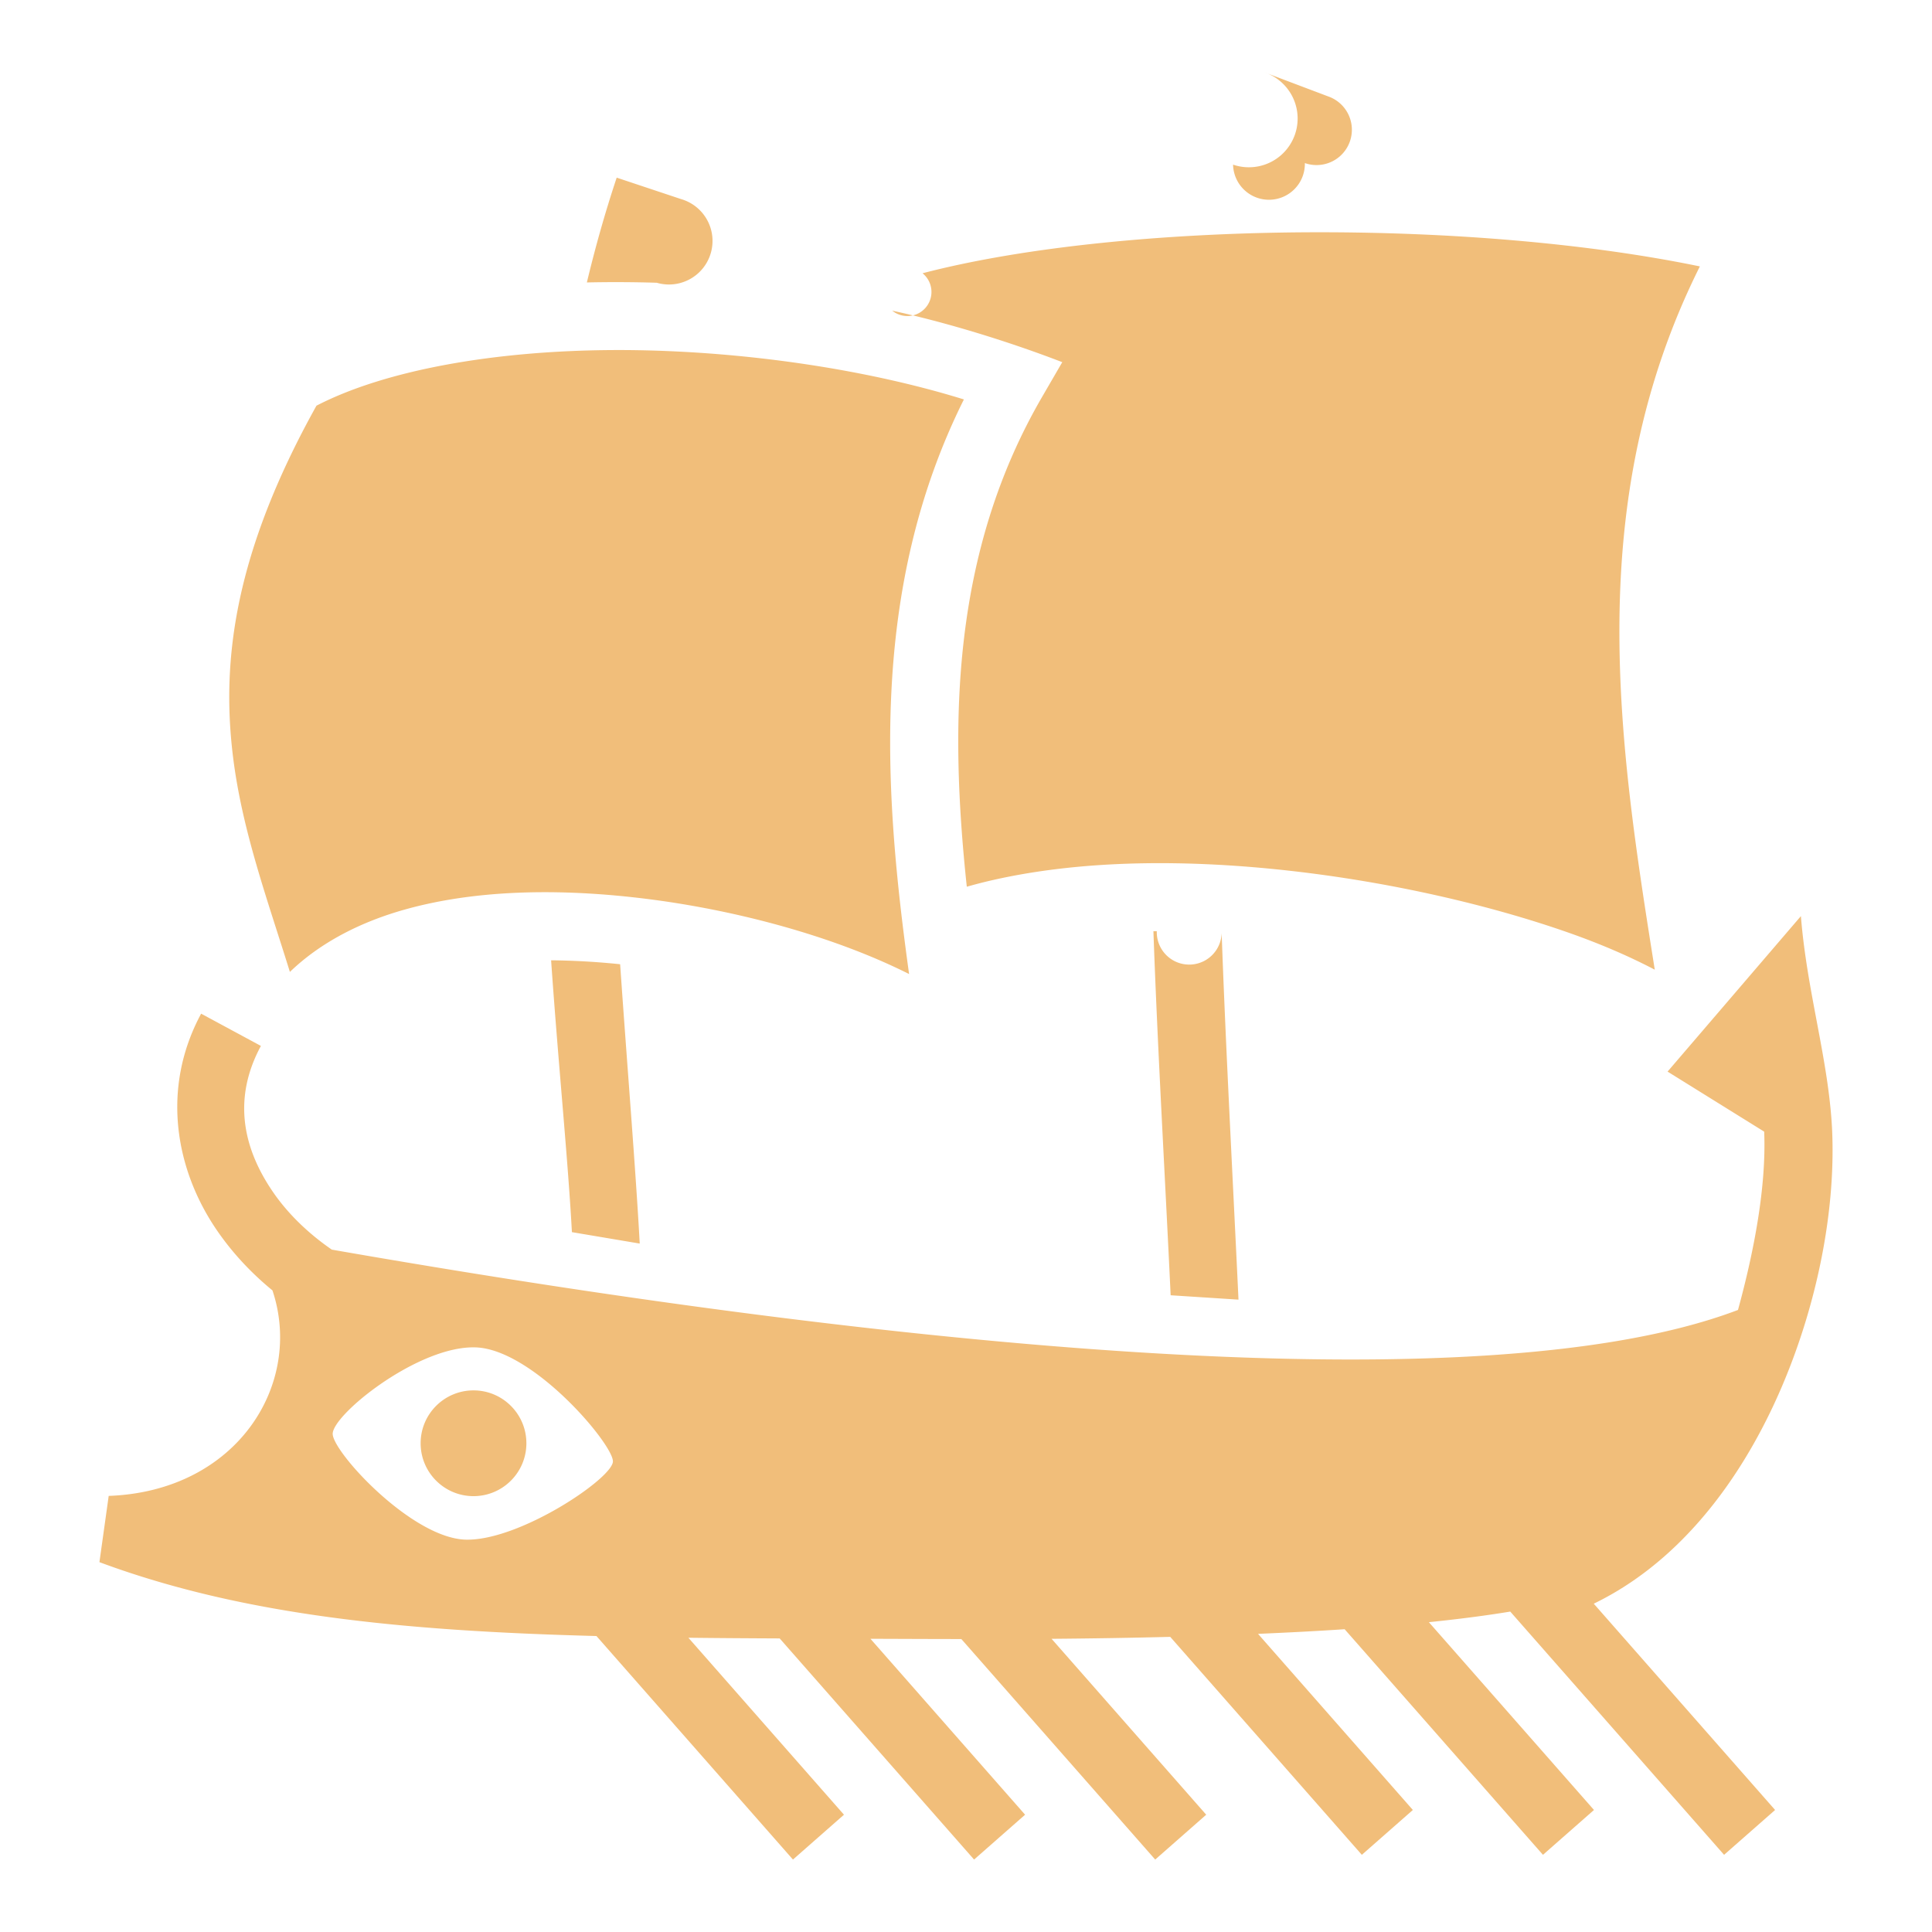 <?xml version="1.0" encoding="UTF-8" standalone="no"?>
<!-- Uploaded to: SVG Repo, www.svgrepo.com, Generator: SVG Repo Mixer Tools -->

<svg
   width="800px"
   height="800px"
   viewBox="0 0 512 512"
   version="1.1"
   id="svg4"
   sodipodi:docname="trireme.svg"
   xmlns:inkscape="http://www.inkscape.org/namespaces/inkscape"
   xmlns:sodipodi="http://sodipodi.sourceforge.net/DTD/sodipodi-0.dtd"
   xmlns="http://www.w3.org/2000/svg"
   xmlns:svg="http://www.w3.org/2000/svg">
  <defs
     id="defs8" />
  <sodipodi:namedview
     id="namedview6"
     pagecolor="#ffffff"
     bordercolor="#666666"
     borderopacity="1.0"
     inkscape:pageshadow="2"
     inkscape:pageopacity="0.0"
     inkscape:pagecheckerboard="0"
     showgrid="false" />
  <path
     fill="#f1be7a"
     d="m 335.162,19.198 16.84,6.358 a -409.33,409.33 0 0 0 -6.2,17.662 -604,604 0 0 0 -19.026,0.412 -430.187,430.187 0 0 1 8.386,-24.432 z m -171.73,27.88 17.076,5.689 a -308.315,308.315 0 0 0 -6.451,22.168 c -6.2,-0.201 -12.885,-0.21 -18.531,-0.084 2.243,-9.35 4.858,-18.625 7.906,-27.774 z m 184.959,14.475 c 35.687,-0.08 72.224,2.875 102.092,9.047 -31.502,63.023 -21.36,127.176 -11.951,186.377 -6.66,-3.484 -14.299,-6.825 -23.17,-9.924 -20.7,-7.23 -46.702,-13.283 -73.541,-16.29 -26.84,-3.006 -54.461,-3.007 -78.53,2.42 -2.393,0.54 -4.752,1.147 -7.078,1.807 -4.659,-43.672 -3.944,-88.62 19.928,-129.758 l 5.37,-9.254 c -14.989,-5.784 -31.568,-10.739 -45.061,-13.65 a -278.187,278.187 0 0 1 8.035,-9.91 c 26.997,-7.045 64.873,-10.778 103.906,-10.865 z m -186.03,31.215 c 2.063,-0.011 4.133,-0.001 6.21,0.03 30.306,0.47 61.853,5.293 86.87,13.055 -25.163,50.463 -21.18,104.252 -14.523,152.272 -4.878,-2.44 -10.147,-4.748 -16.12,-6.99 -16.449,-6.173 -36.648,-11.122 -57.325,-13.38 -20.677,-2.257 -41.797,-1.88 -60.207,3.286 -11.532,3.236 -22.213,8.601 -30.441,16.525 -6.069,-19.54 -12.783,-37.8 -15.141,-57.576 -3.016,-25.295 0.556,-53.611 22.184,-92.482 18.522,-9.572 47.56,-14.576 78.494,-14.74 z m 314.898,150.011 c 1.579,20.015 7.296,37.936 8.25,56.257 0.764,15.604 -1.607,33.312 -6.898,50.799 -9.265,30.615 -27.63,61.29 -56.248,75.158 l 48.056,54.668 -13.52,11.885 -56.663,-64.46 c -6.464,1.064 -13.686,1.997 -21.569,2.808 l 43.753,49.766 -13.52,11.885 -52.556,-59.785 c -7.252,0.486 -14.971,0.884 -22.953,1.228 l 41.03,46.672 -13.52,11.885 -50.778,-57.762 c -10.092,0.258 -20.587,0.43 -31.443,0.518 l 40.98,46.615 -13.519,11.885 -51.373,-58.438 c -8.072,-0.004 -16.766,-0.047 -24.094,-0.07 l 40.987,46.623 -13.52,11.885 -51.518,-58.602 c -8.254,-0.038 -16.347,-0.09 -24.191,-0.181 l 41.229,46.898 -13.52,11.885 -52.078,-59.24 c -51.293,-1.339 -93.833,-5.506 -131.713,-19.575 l 2.457,-17.558 c 34.2,-1.249 51.658,-29.807 43.396,-54.461 -5.637,-4.618 -10.617,-9.951 -14.673,-15.858 -11.127,-16.2 -14.881,-37.733 -4.229,-57.478 l 15.842,8.547 c -7.38,13.678 -5.014,26.75 3.223,38.742 3.941,5.738 9.35,10.968 15.57,15.242 108.045,18.877 295.175,45.39 372.65,15.988 4.219,-15.394 7.539,-32.63 6.944,-47.236 l -0.002,-0.018 -25.604,-15.914 z m -170.699,4 a -272.962,272.962 0 0 1 17.19,0.5 c 1.076,30.34 3.038,66.685 4.462,97.138 l -17.98,-1.158 c -1.43,-30.563 -3.467,-65.377 -4.565,-96.469 0.299,-0.002 0.594,-0.01 0.893,-0.012 z m -160.512,7.712 c 6.009,0.048 12.151,0.404 18.295,1.04 1.834,26.561 4.137,54.553 5.192,74.027 l -17.973,-3.028 c -1.053,-19.438 -3.573,-44.157 -5.514,-72.039 z m -21.32,102.58 c -15.183,0.519 -36.84,18.13 -36.559,23.008 0.291,5.035 21.101,27.619 35.309,27.943 14.207,0.325 38.825,-16.226 38.951,-20.71 0.126,-4.485 -21.04,-29.602 -36.252,-30.237 -0.475,-0.02 -0.96,-0.02 -1.45,-0.004 z m 0.758,11.395 c 7.739,0 14.012,6.275 14.011,14.013 0,7.74 -6.272,14.013 -14.011,14.014 -7.74,0 -14.014,-6.274 -14.014,-14.014 0,-7.74 6.274,-14.013 14.014,-14.013 z"
     id="path2" />
</svg>
